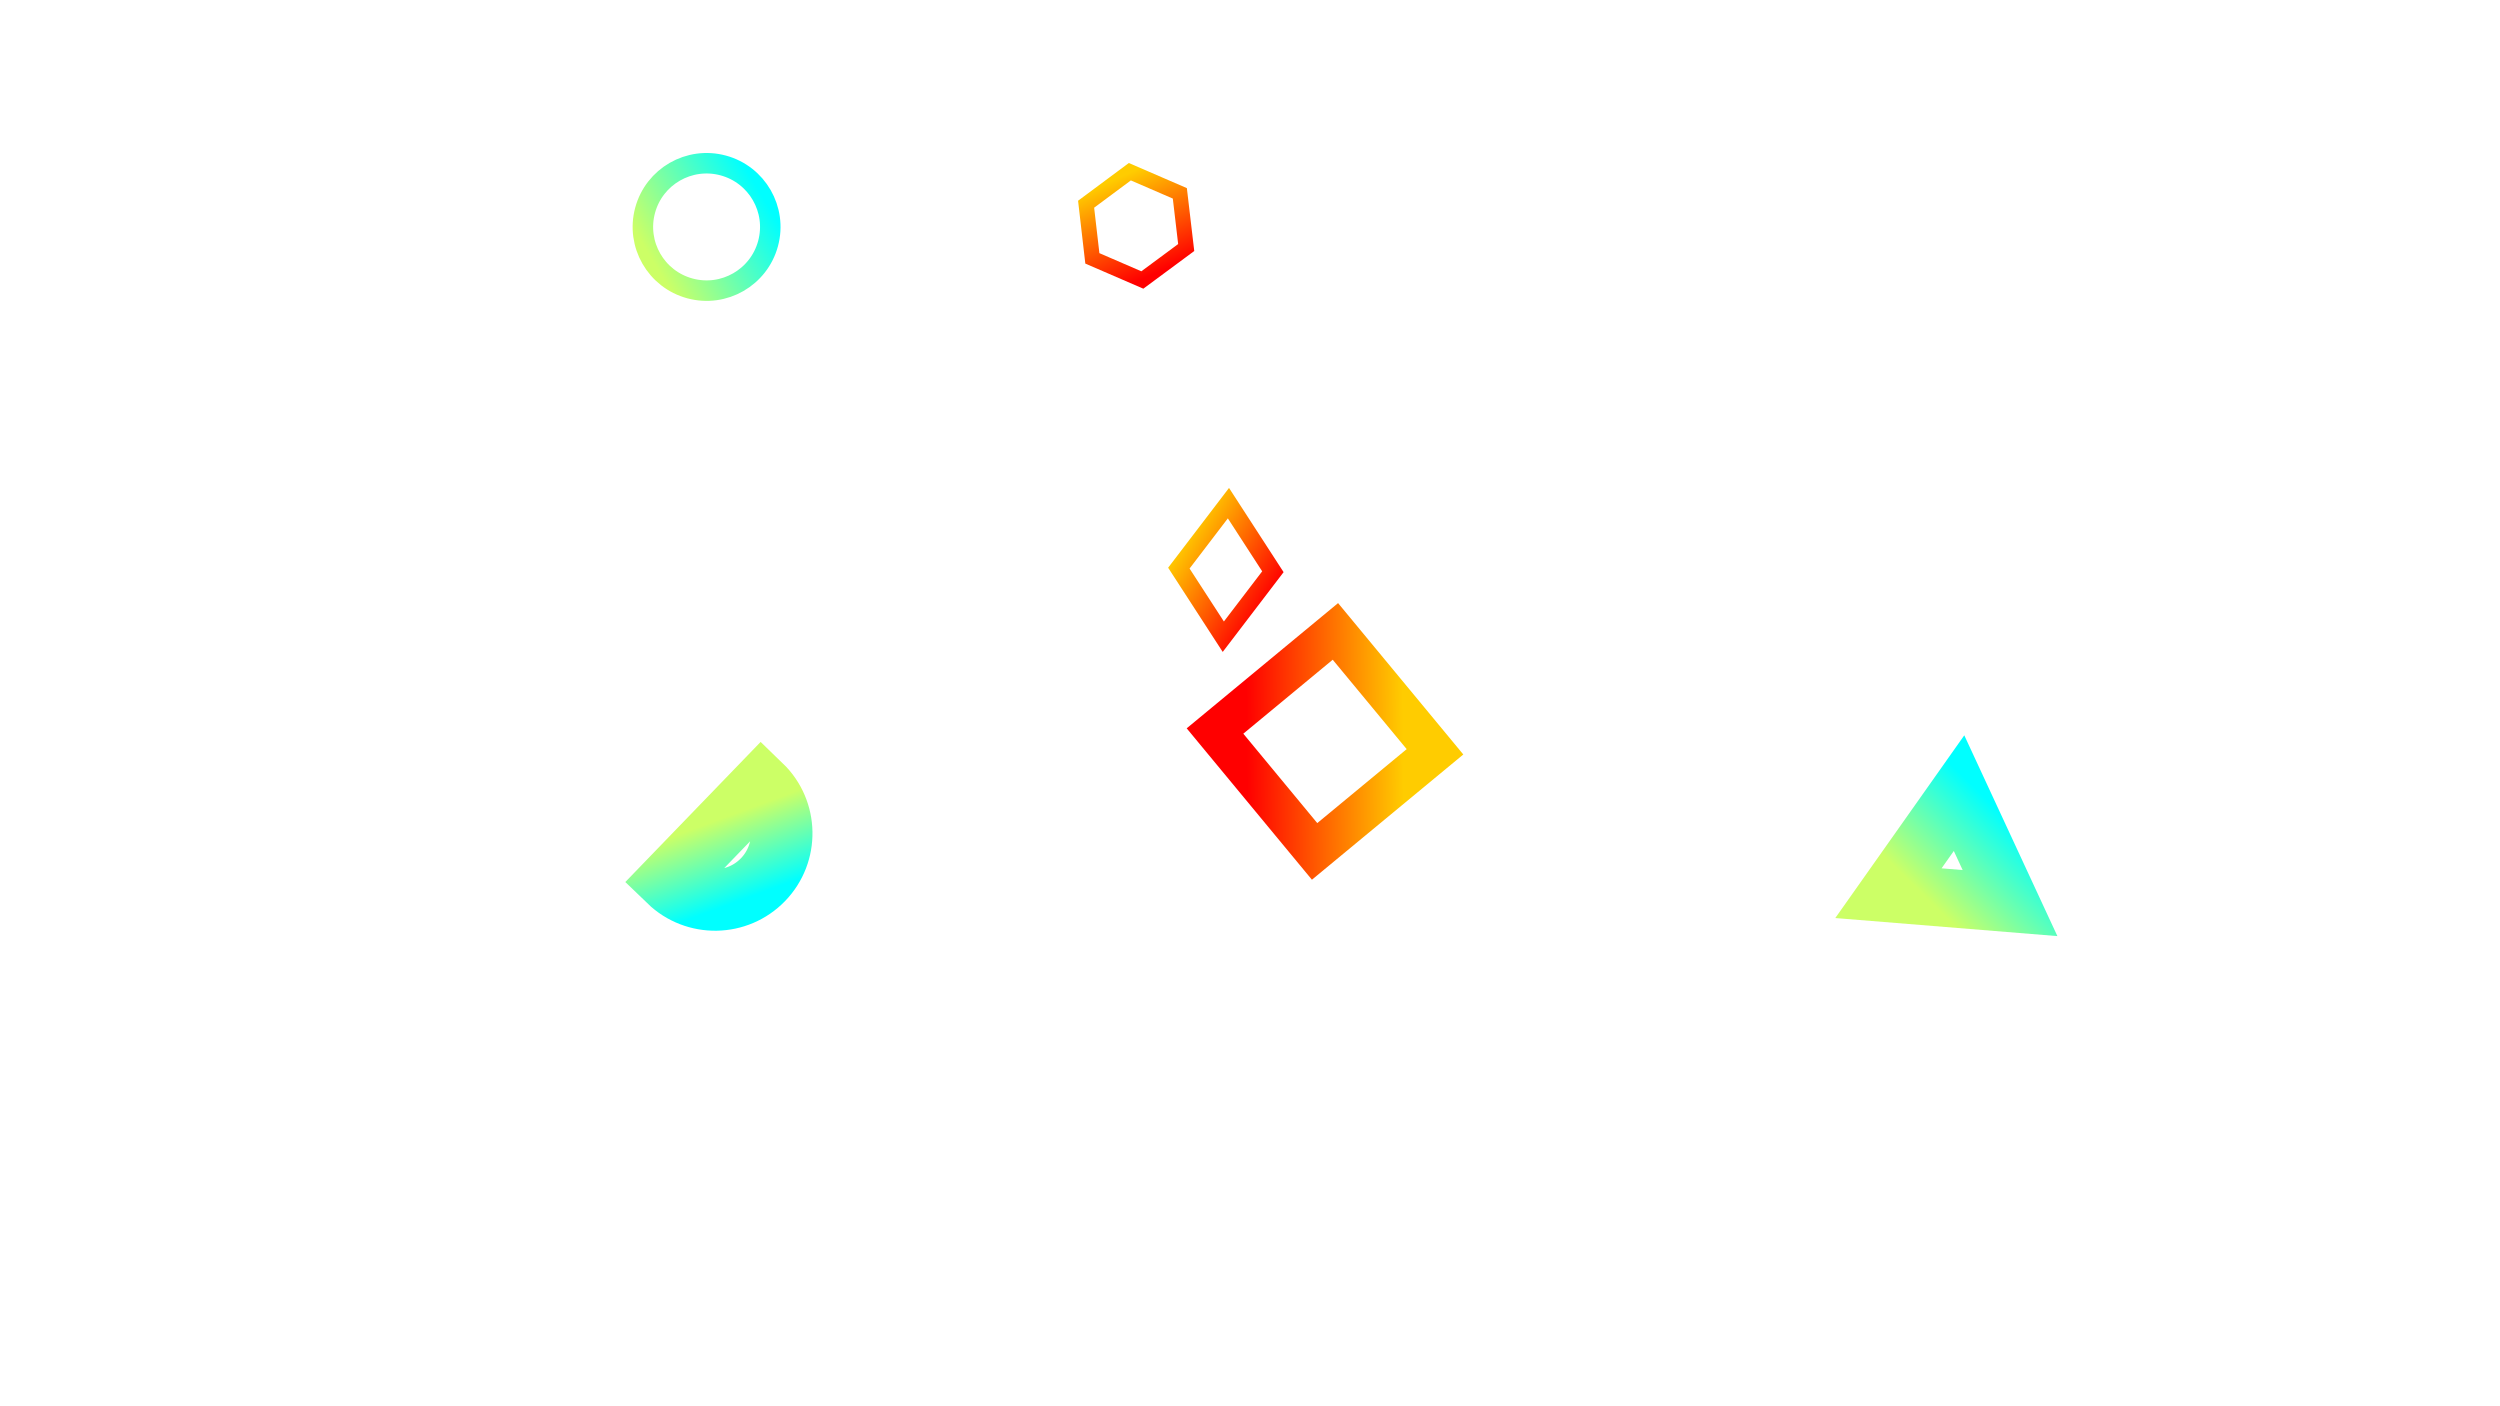 ﻿<svg xmlns='http://www.w3.org/2000/svg' viewBox='0 0 1600 900'><rect fill='#ffffff' width='1600' height='900'/><defs><linearGradient id='a' x1='0' x2='0' y1='1' y2='0' gradientTransform='rotate(224,0.5,0.5)'><stop  offset='0' stop-color='#0FF'/><stop  offset='1' stop-color='#CF6'/></linearGradient><linearGradient id='b' x1='0' x2='0' y1='0' y2='1' gradientTransform='rotate(129,0.5,0.5)'><stop  offset='0' stop-color='#F00'/><stop  offset='1' stop-color='#FC0'/></linearGradient></defs><g fill='#FFF' fill-opacity='0' stroke-miterlimit='10'><g  stroke='url(#a)' stroke-width='38.61'><path  transform='translate(-151.55 15.6) rotate(4.65 1409 581) scale(0.964)' d='M1409 581 1450.35 511 1490 581z'/><circle  stroke-width='12.87' transform='translate(-158 107) rotate(15.1 800 450) scale(1.019)' cx='500' cy='100' r='40'/><path  transform='translate(41.9 -168) rotate(134 401 736) scale(1.019)' d='M400.86 735.5h-83.73c0-23.12 18.74-41.87 41.87-41.87S400.86 712.38 400.86 735.5z'/></g><g stroke='url(#b)' stroke-width='11.7'><path  transform='translate(642 -8.8) rotate(2.2 150 345) scale(0.959)' d='M149.8 345.2 118.4 389.8 149.8 434.4 181.2 389.8z'/><rect  stroke-width='25.74' transform='translate(-241 -284.5) rotate(140.4 1089 759)' x='1039' y='709' width='100' height='100'/><path  transform='translate(-451.6 132.4) rotate(23.4 1400 132) scale(0.83)' d='M1426.8 132.4 1405.7 168.8 1363.7 168.8 1342.7 132.4 1363.7 96 1405.7 96z'/></g></g></svg>
